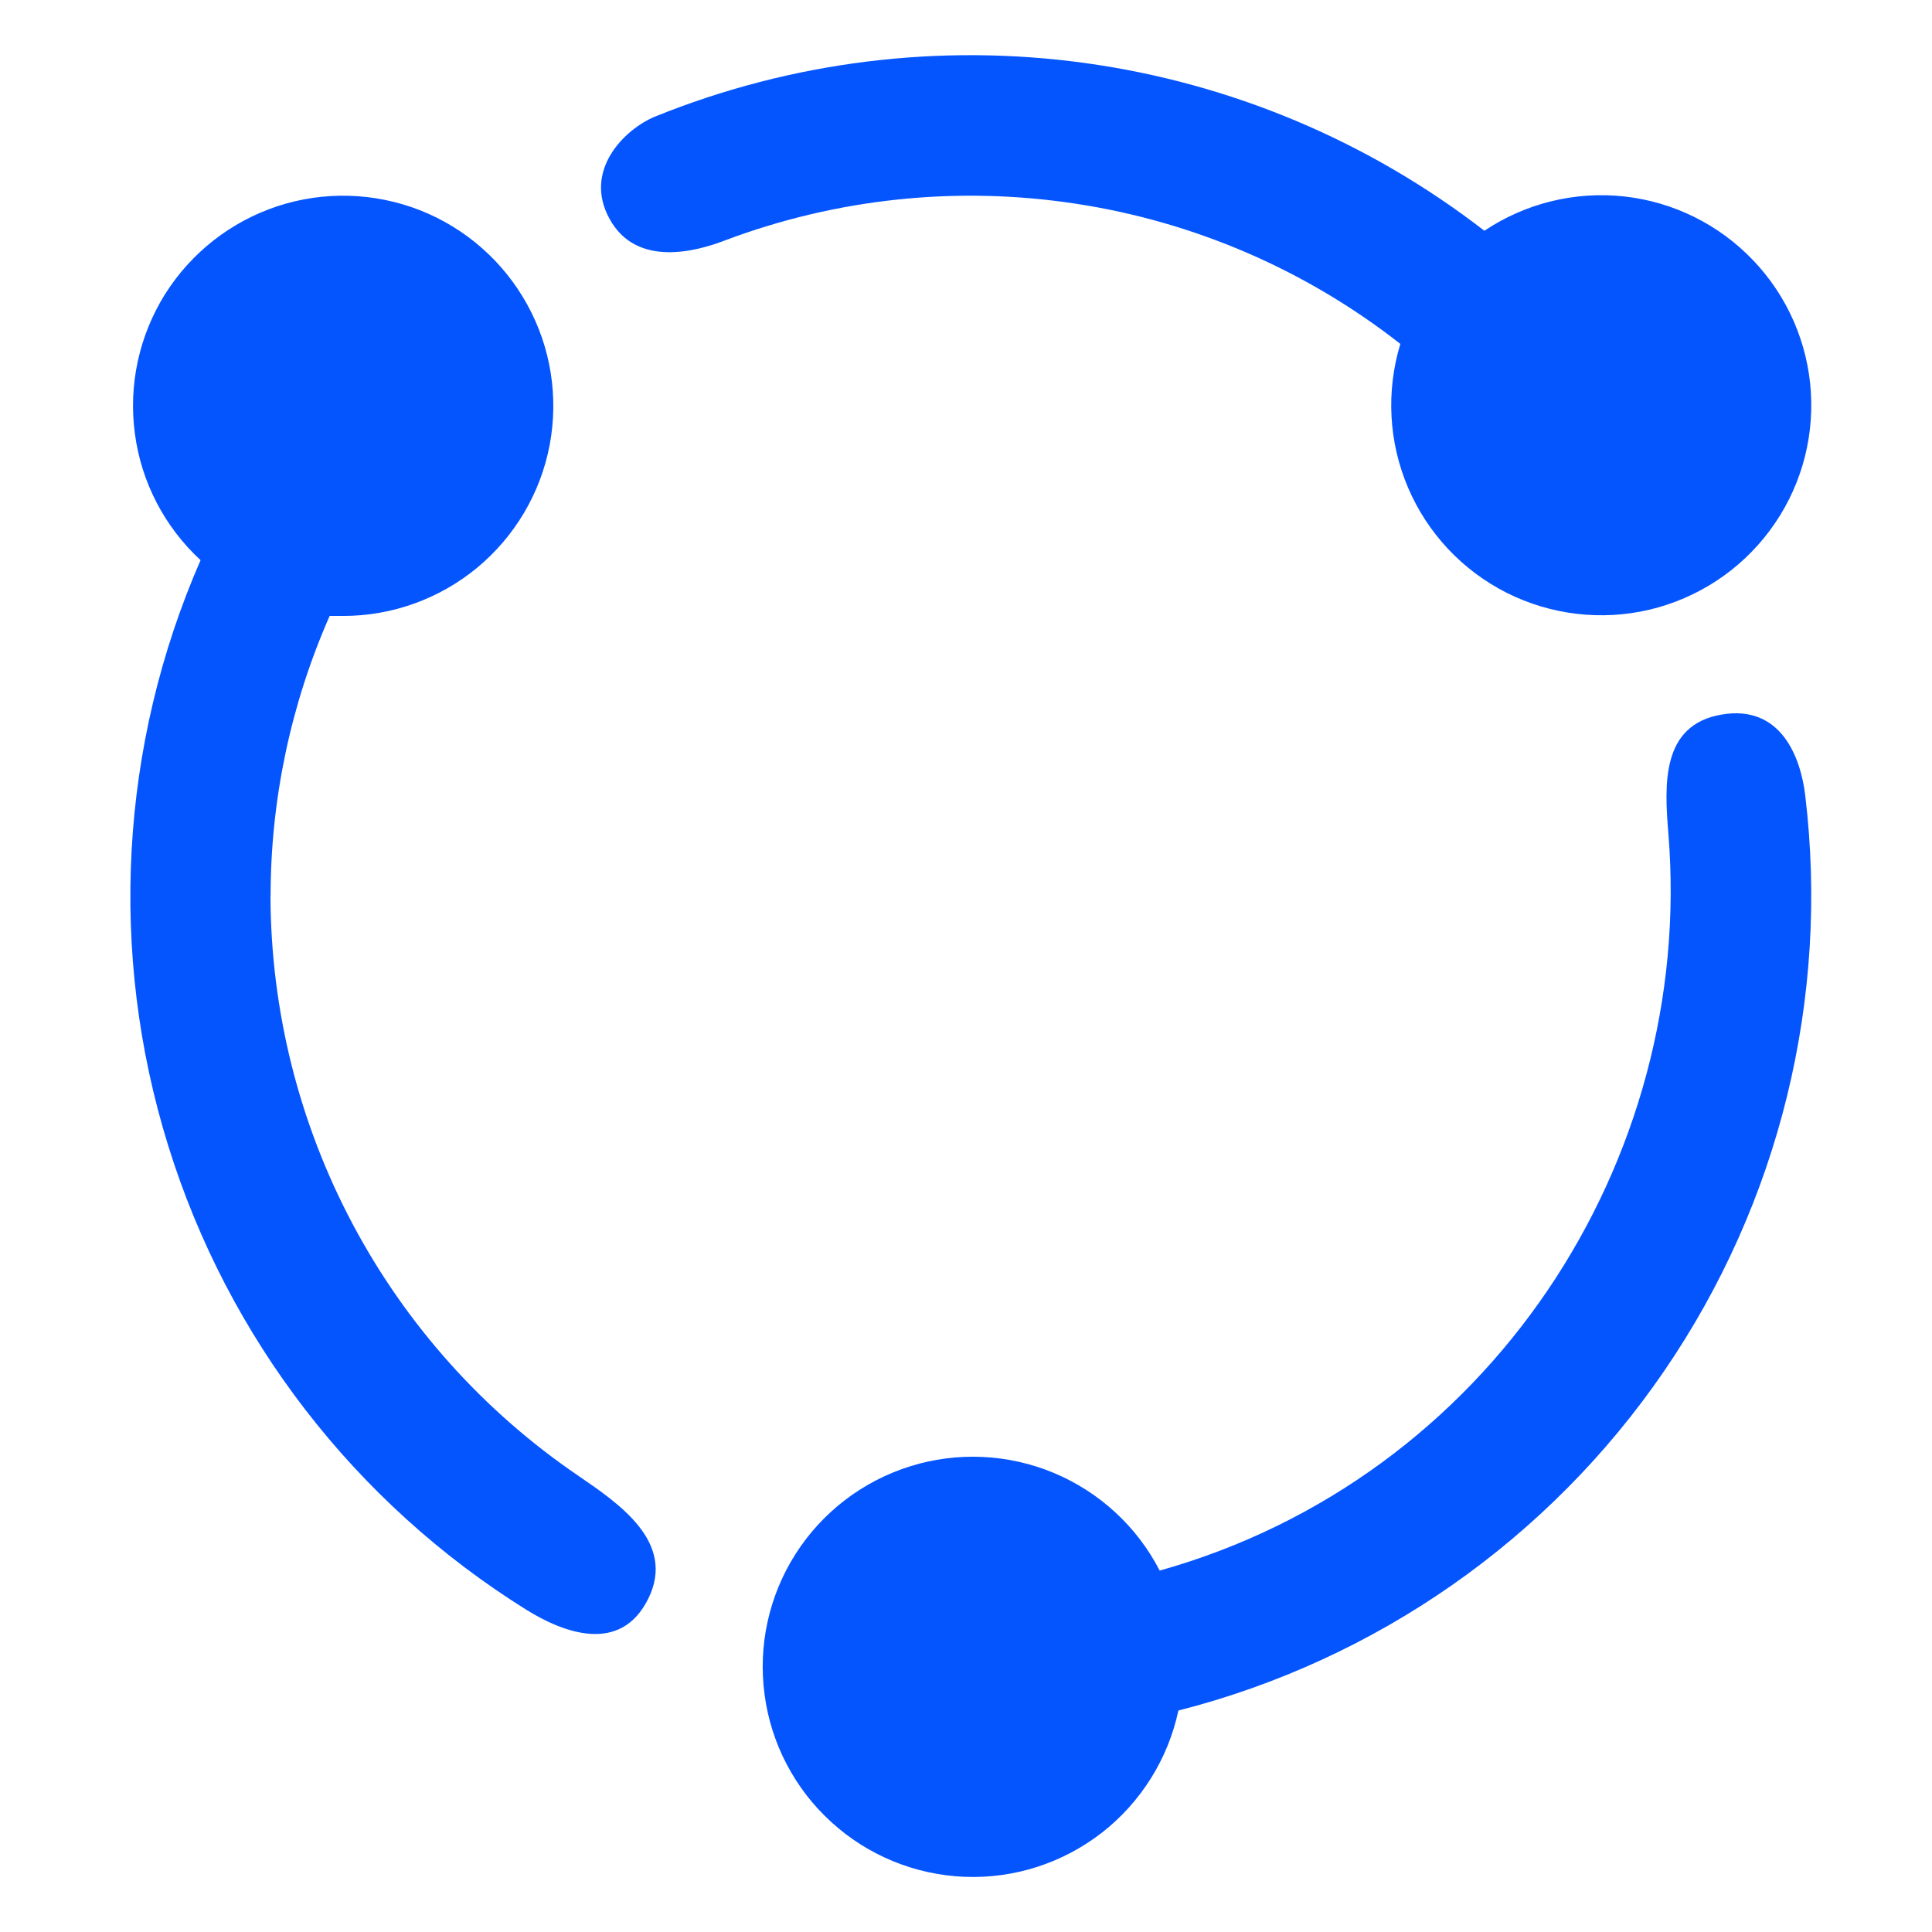 <svg width="16" height="16" viewBox="0 0 16 16" fill="none" xmlns="http://www.w3.org/2000/svg">
<path d="M2.24 7.421C2.243 8.368 2.476 9.3 2.92 10.136C3.364 10.972 4.004 11.687 4.787 12.22C5.119 12.448 5.6 12.768 5.37 13.237C5.139 13.708 4.659 13.518 4.36 13.332C2.942 12.448 1.888 11.084 1.393 9.488C0.897 7.892 0.992 6.171 1.661 4.639C1.363 4.364 1.17 3.993 1.117 3.591C1.063 3.188 1.152 2.78 1.367 2.436C1.583 2.093 1.912 1.835 2.297 1.708C2.682 1.581 3.1 1.593 3.478 1.741C3.855 1.889 4.169 2.165 4.365 2.52C4.562 2.875 4.627 3.288 4.552 3.686C4.476 4.085 4.263 4.444 3.95 4.703C3.637 4.961 3.244 5.102 2.838 5.101H2.73C2.408 5.832 2.241 6.623 2.241 7.421H2.24ZM9.604 13.007C12.329 12.242 14.037 9.623 13.817 6.906C13.783 6.493 13.758 6.004 14.256 5.918C14.751 5.832 14.913 6.275 14.95 6.586C15.152 8.265 14.737 9.959 13.782 11.354C12.827 12.749 11.397 13.748 9.759 14.166C9.673 14.567 9.449 14.925 9.126 15.177C8.802 15.429 8.4 15.559 7.99 15.543C7.58 15.527 7.189 15.367 6.886 15.091C6.582 14.815 6.386 14.441 6.332 14.035C6.277 13.628 6.368 13.216 6.588 12.87C6.808 12.524 7.144 12.267 7.535 12.144C7.926 12.021 8.348 12.04 8.727 12.198C9.105 12.356 9.416 12.642 9.604 13.007ZM11.597 2.848C10.816 2.236 9.89 1.836 8.909 1.687C7.927 1.537 6.924 1.643 5.996 1.994C5.772 2.079 5.274 2.22 5.05 1.816C4.824 1.412 5.174 1.068 5.426 0.965C6.553 0.509 7.781 0.356 8.986 0.522C10.191 0.688 11.331 1.167 12.293 1.911C12.634 1.683 13.044 1.582 13.452 1.627C13.859 1.672 14.238 1.86 14.52 2.157C14.803 2.453 14.972 2.841 14.997 3.25C15.022 3.659 14.902 4.064 14.657 4.393C14.413 4.722 14.06 4.954 13.661 5.049C13.262 5.143 12.843 5.093 12.477 4.909C12.111 4.724 11.822 4.416 11.661 4.039C11.5 3.662 11.478 3.24 11.597 2.848Z" fill="#0555FF"/>
</svg>
